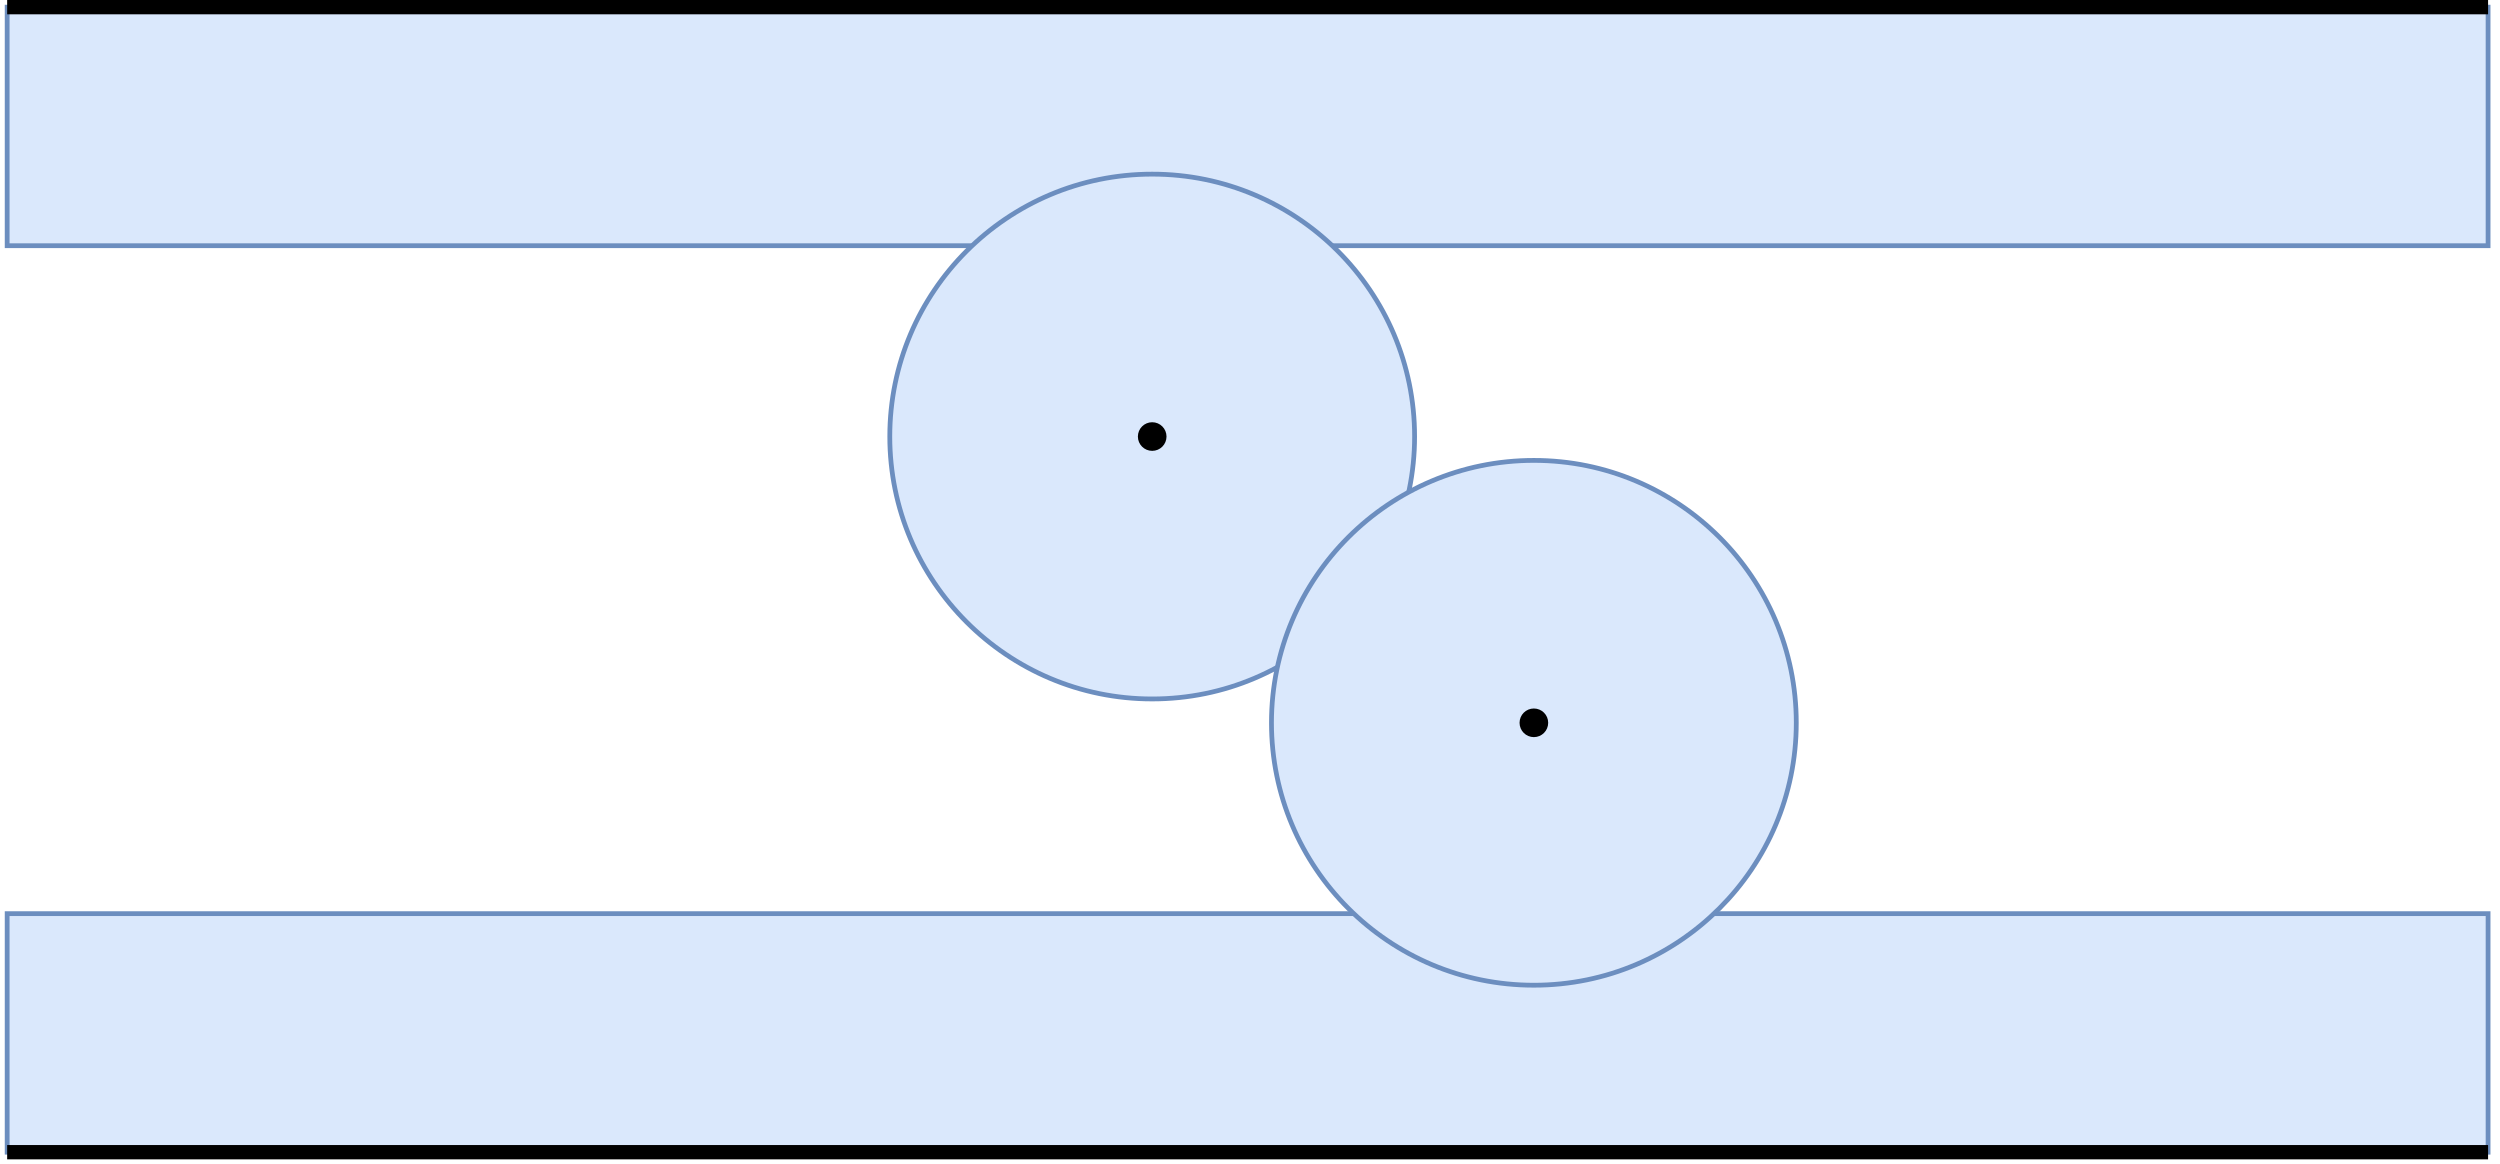 <?xml version="1.0" encoding="UTF-8"?>
<!-- Do not edit this file with editors other than diagrams.net -->
<!DOCTYPE svg PUBLIC "-//W3C//DTD SVG 1.1//EN" "http://www.w3.org/Graphics/SVG/1.1/DTD/svg11.dtd">
<svg xmlns="http://www.w3.org/2000/svg" xmlns:xlink="http://www.w3.org/1999/xlink" version="1.1" width="524px" height="244px" viewBox="-0.5 -0.5 524 244" content="&lt;mxfile host=&quot;Electron&quot; modified=&quot;2022-08-20T03:17:46.238Z&quot; agent=&quot;5.0 (Macintosh; Intel Mac OS X 10_15_7) AppleWebKit/537.36 (KHTML, like Gecko) draw.io/20.2.3 Chrome/102.0.5.167 Electron/19.0.11 Safari/537.36&quot; etag=&quot;apNtVT_1UxtC3vlEWI5o&quot; version=&quot;20.2.3&quot; type=&quot;device&quot; pages=&quot;2&quot;&gt;&lt;diagram id=&quot;Fq2akM9B3cDBzemlS0uQ&quot; name=&quot;Page-1&quot;&gt;7VhNc5swEP01HNMBBDY+xk7aTNt0mvGkaU4ZGRajVCAq5NjOr68w4kNgYidjNx1PffCgJ2klvd23KzDQJF594jiNrlkA1LDNYGWgC8O2hyNT/ufAugBcUwFzToICsmpgSp5BgeWwBQkg0wYKxqggqQ76LEnAFxqGOWdLfVjIqL5qiufQAaY+pl30jgQiKlDPNWv8Csg8Kle2yvPFuBysgCzCAVs2IHRpoAlnTBRP8WoCNOeu5KWY97Gnt9oYh0TsM+F+fHXz+9uDG7hfRtNHfn/nXAzOhoWVJ0wX6sBqs2JdMsDZIgkgN2IaaLyMiIBpiv28dyldLrFIxFS2LPkYEkonjDK+mYsCDF7oSzwTnP2CRs/A92AWyh61AeACVr0nsyq+ZJwBi0HwtRxSTigpXrfay9pjbolFDW85CsMqSOaV6ZpH+aCofAWtg1OkFb07rdZuWiEJznPZy1bCEtBp1DkvyCtVjSQiJ6sM5MrW4yJOG81MYC4a7WJpCDr5Yye/Tf620FdiHCgW5Ek3v41TtcJ3RuTCu1VRmsjYgvugZjUTR8vQwNlhSBIzB9ExtHFxdey3ex399/rbvY4GB/J6x9CRve7s4XVK5TUAdqdPnKXF3SAkqzwQ3ieforYgh9186m2JDO9Y6dQ9OYodU6fYRu9MsXdMilPgRG4TeD6HJHOV4VrMm5vfgULYHX5wdYbNCmkmuC357UgMj06LYQd1GB78PYZ9kX4OH2bh7ObH7f1PkWa39Hovhuv661OcZcQvS2cXfqEy16XW1uqy3anbdrdS//OVeXSgytwxdLz72NZ4KF/NGwHBuxEh/fAVz4C2FEbJPMnDQfoEpHzGuViIfN0+Vx0xCYLcxphDRp7xbGMvj440P87mgO7YcC9yFbKkChfrJfWpbwPKmFG9kTdDoz/ye6V6Zn4wZULUfOEcJlQczehZywALwwyO49o93rD8BX/aaNYqNPoKhbc9duqKd1tCNd96F0eta03bUI/ipWvwujFMaah3w8javuG+fTle60Y70sbLh2IHe8aobNafw4rh9TdFdPkH&lt;/diagram&gt;&lt;diagram name=&quot;Copy of Page-1&quot; id=&quot;yco3LmQdXLP5WpKDqBza&quot;&gt;7Zddb5swFIZ/DZedIA6EXnZZuw9p1bRc7HJy8QHcGoyMKWS/fiY2H4ZorFWiTspyEXFe28f245cDOGibNR8FLtKvnABzVi5pHPTBWa2Ca0/9t8JeC2sUaiERlGjJG4Qd/QVGdI1aUQKl1VFyziQtbDHieQ6RtDQsBK/tbjFn9qwFTmAm7CLM5uoPSmSq1dB3B/0T0CTtZvZc05LhrrMRyhQTXo8kdOugreBc6qus2QJr2XVc7uR3D99/+Xyz+SnC0K3y7P7qSie7e8mQfgsCcnna1Cud+hmzyvAye5X7DqDgVU6gTeI66H2dUgm7Akdta60co7RUZkxFnrqMKWNbzrg4jEUEQxhHSi+l4E8wagmiEB5i1WIWAEJCMzmxhe16/Rko7wLPQIq9Gtdl6Y5tP4nrwQV+p6UjB3TOwMZ4SZ96gKsuDN8XsEYXwxp5b816vcwacnLT1hcV5TwHm619EJpoVz6QUtRgU+p8FT1WWTEKS4mFHMV6aiCzQvU66GOof2AqgGFJn+05j4E2M3zjVK1m+f7pUpS8EhGYUeO6M0kUrBcSKVoJyFmiw7n32369Ffz/VjixFVBwIivMEp3ZCsFfWIEx9WYCy9UXl4V+XYlp07rjHyrHyPXtO873Z+XY8474pRdPXo83F0I+tMkr9G9NPjwn+QIEVcsE0Y6heWKK5ORA3MPvnNj9zbsJeLdXxjXySIk8E/brC8C+RjPswdmwq3D41NIPhOF7Fd3+Bg==&lt;/diagram&gt;&lt;/mxfile&gt;" style="background-color: rgb(255, 255, 255);"><defs/><g><rect x="1" y="1" width="520" height="50" fill="#dae8fc" stroke="#6c8ebf" pointer-events="all"/><rect x="1" y="191" width="520" height="50" fill="#dae8fc" stroke="#6c8ebf" pointer-events="all"/><path d="M 1 1 L 521 1" fill="none" stroke="rgb(0, 0, 0)" stroke-width="3" stroke-miterlimit="10" pointer-events="stroke"/><path d="M 1 241 L 521 241" fill="none" stroke="rgb(0, 0, 0)" stroke-width="3" stroke-miterlimit="10" pointer-events="stroke"/><ellipse cx="241" cy="91" rx="55" ry="55" fill="#dae8fc" stroke="#6c8ebf" pointer-events="all"/><ellipse cx="321" cy="151" rx="55" ry="55" fill="#dae8fc" stroke="#6c8ebf" pointer-events="all"/><ellipse cx="241" cy="91" rx="2.5" ry="2.5" fill="#000000" stroke="rgb(0, 0, 0)" pointer-events="all"/><ellipse cx="321" cy="151" rx="2.5" ry="2.5" fill="#000000" stroke="rgb(0, 0, 0)" pointer-events="all"/></g></svg>